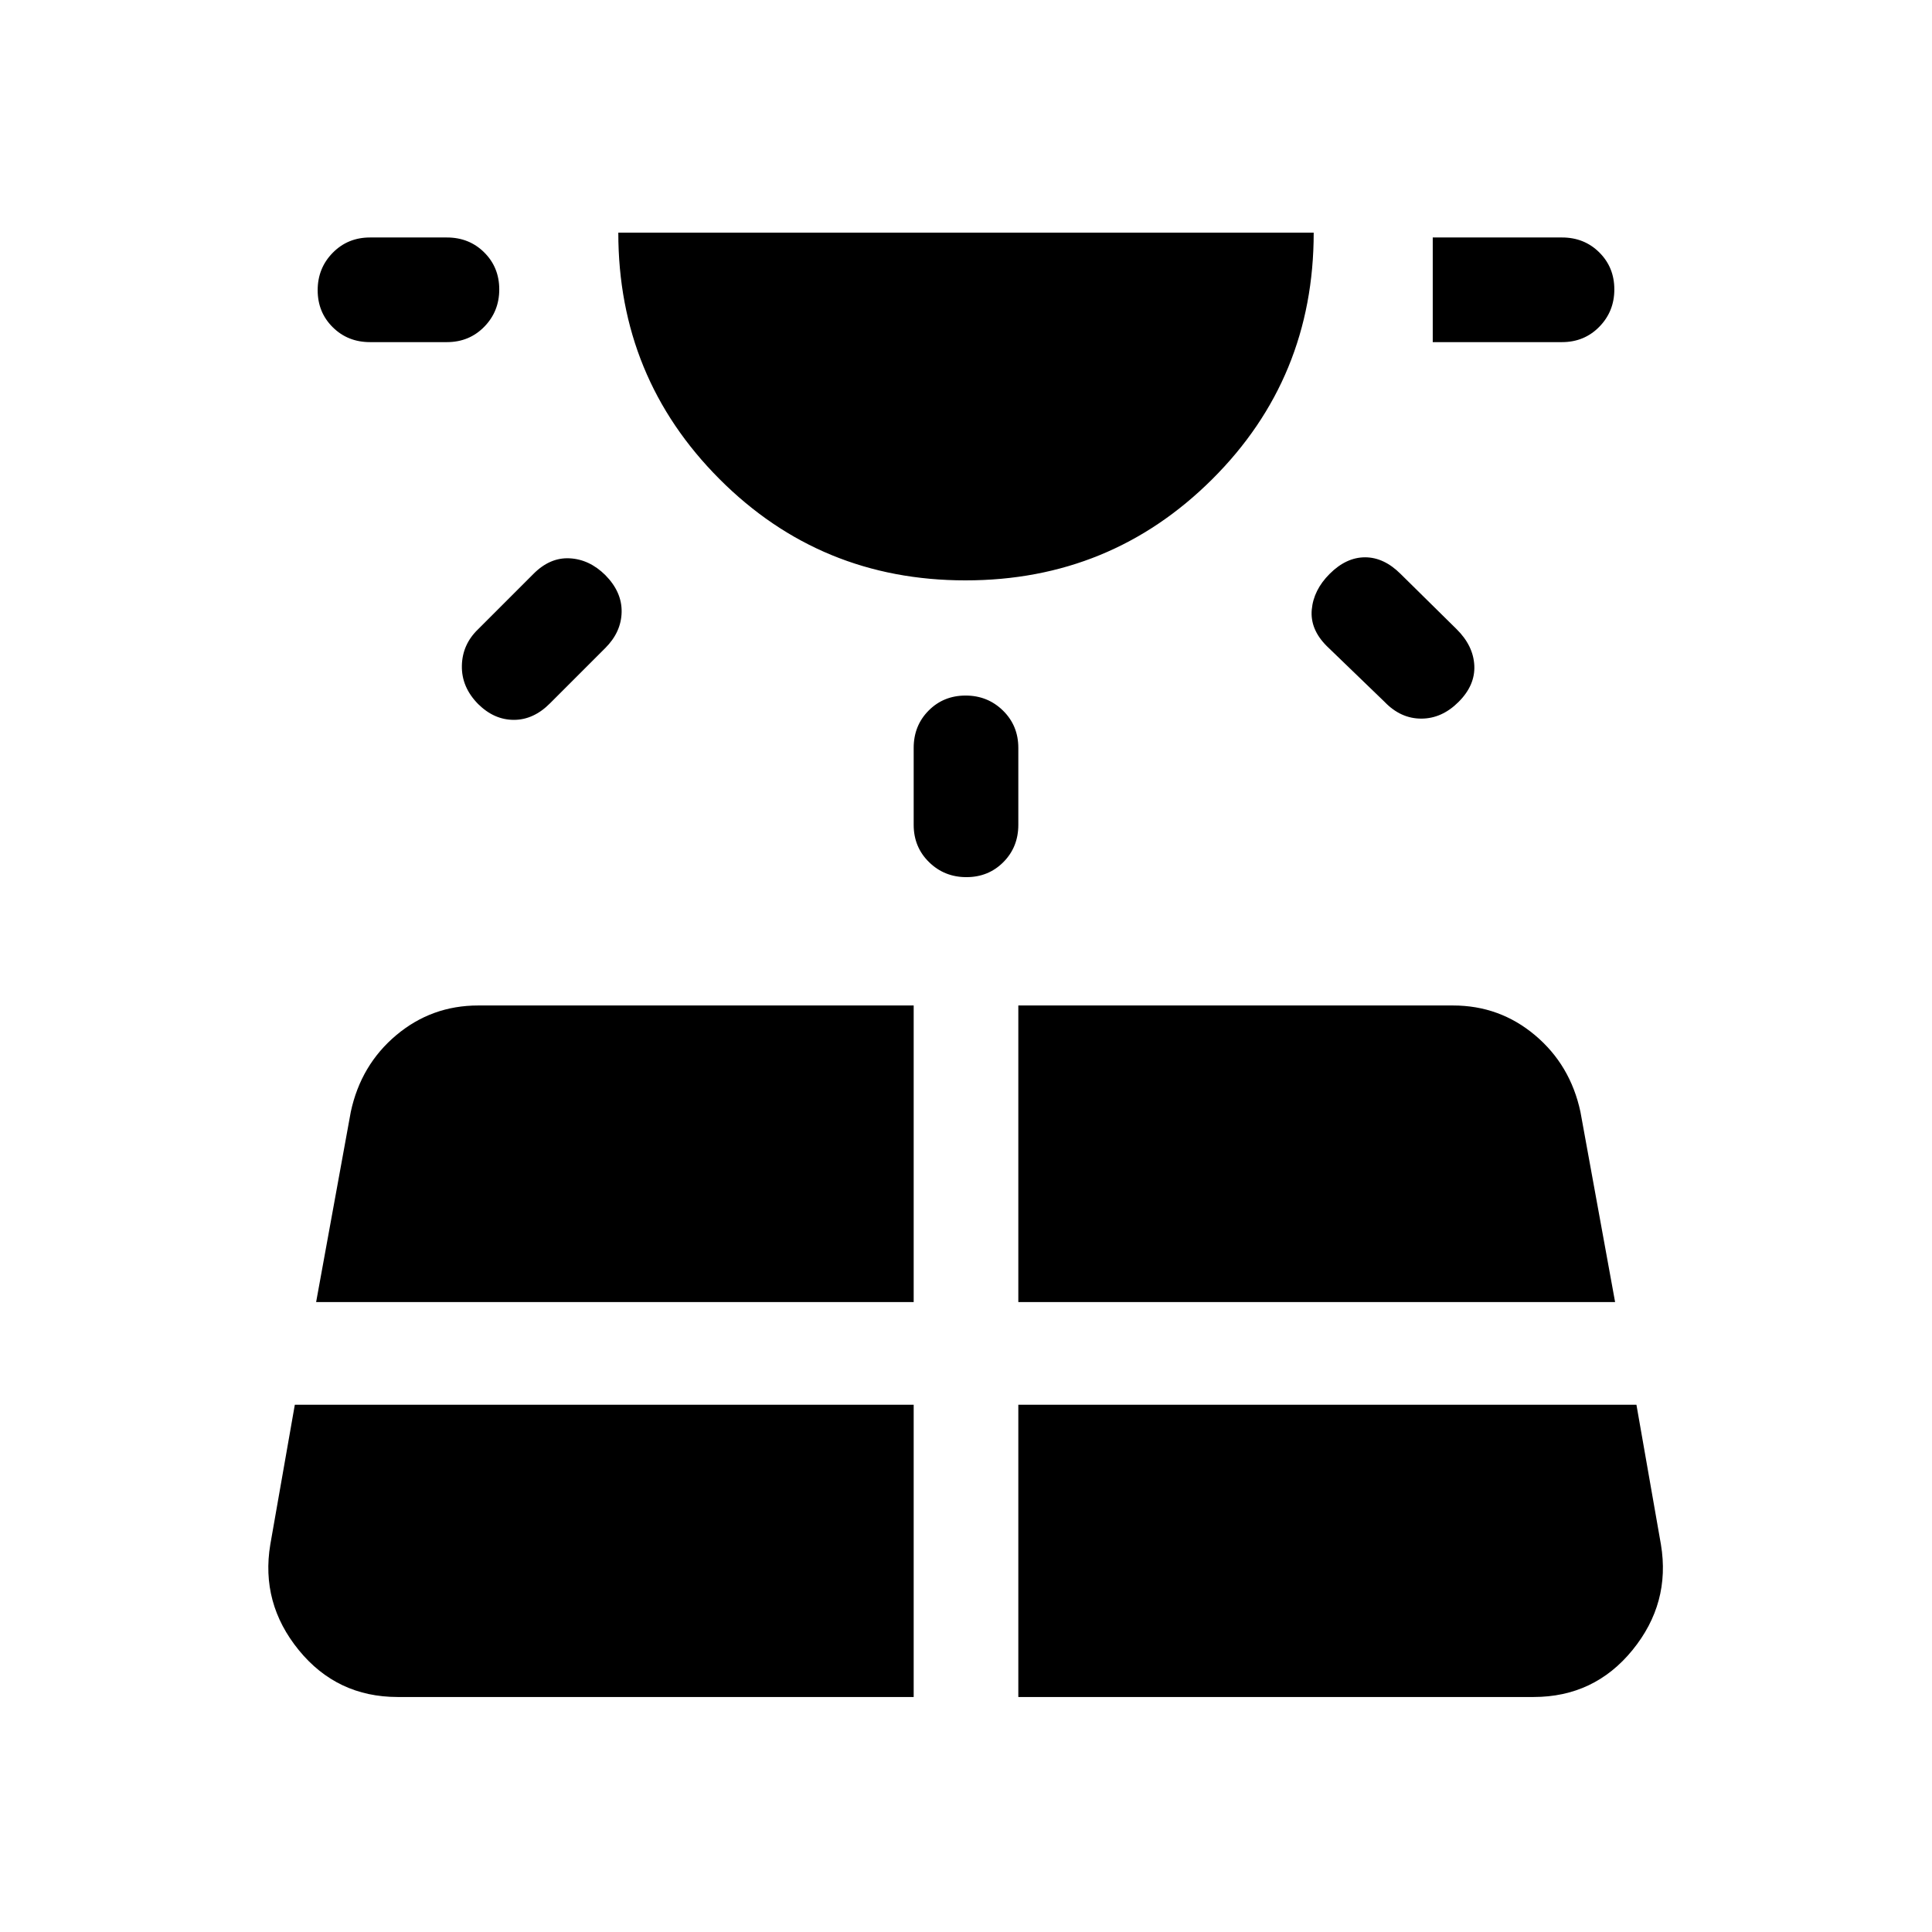 <svg xmlns="http://www.w3.org/2000/svg" height="20" viewBox="0 -960 960 960" width="20"><path d="M183.846-790q-11.049 0-18.524-7.418-7.475-7.418-7.475-18.384 0-10.966 7.475-18.581 7.475-7.616 18.524-7.616h38.232q11.05 0 18.525 7.419 7.475 7.418 7.475 18.384 0 10.966-7.475 18.581T222.078-790h-38.232Zm-37.349 527.999-12.188 69.462q-4.846 29.153 14.146 52.461 18.991 23.307 49.161 23.307h256.385v-145.23H146.497Zm91.119-385.382 27.385-27.386q8.211-8.307 18.028-7.807 9.817.5 17.74 8.329 8.308 8.401 8.115 18.363-.192 9.961-8.115 17.884l-27.385 27.385q-8.211 8.308-18.028 8.308-9.817 0-17.74-7.83-8.308-8.401-8.115-19.029.192-10.628 8.115-18.217Zm-80.538 334.384h296.923v-147.384H237.616q-23.172 0-40.74 14.769-17.567 14.769-22.567 38.077l-17.231 94.538Zm322.696-358.616q-72.081 0-122.311-50.391-50.231-50.39-50.231-122.377h345.536q0 72.307-50.457 122.537-50.456 50.231-122.537 50.231Zm-25.773 121.462v-38.232q0-11.049 7.418-18.524 7.418-7.475 18.384-7.475 10.966 0 18.581 7.475t7.615 18.524v38.232q0 11.05-7.418 18.525-7.418 7.474-18.384 7.474-10.966 0-18.581-7.474-7.615-7.475-7.615-18.525Zm51.998 433.382h256q30.17 0 49.162-23.307 18.991-23.308 14.145-52.461l-12.173-69.462H505.999v145.23Zm0-196.228h296.538l-17.231-94.538q-5-23.308-22.567-38.077-17.567-14.769-40.74-14.769h-216v147.384ZM688.001-611.23 659.231-639q-8.308-8.308-7.423-18.077.885-9.769 8.874-17.758 8.241-8.241 17.625-8.241t17.692 8.307l27.77 27.386q8.307 8.211 8.807 18.028.5 9.817-7.807 18.125-8.308 8.307-18.551 8.307-10.243 0-18.217-8.307ZM776.154-790h-64.232v-51.999h64.232q11.049 0 18.524 7.419 7.475 7.418 7.475 18.384 0 10.966-7.475 18.581T776.154-790Z"/></svg>